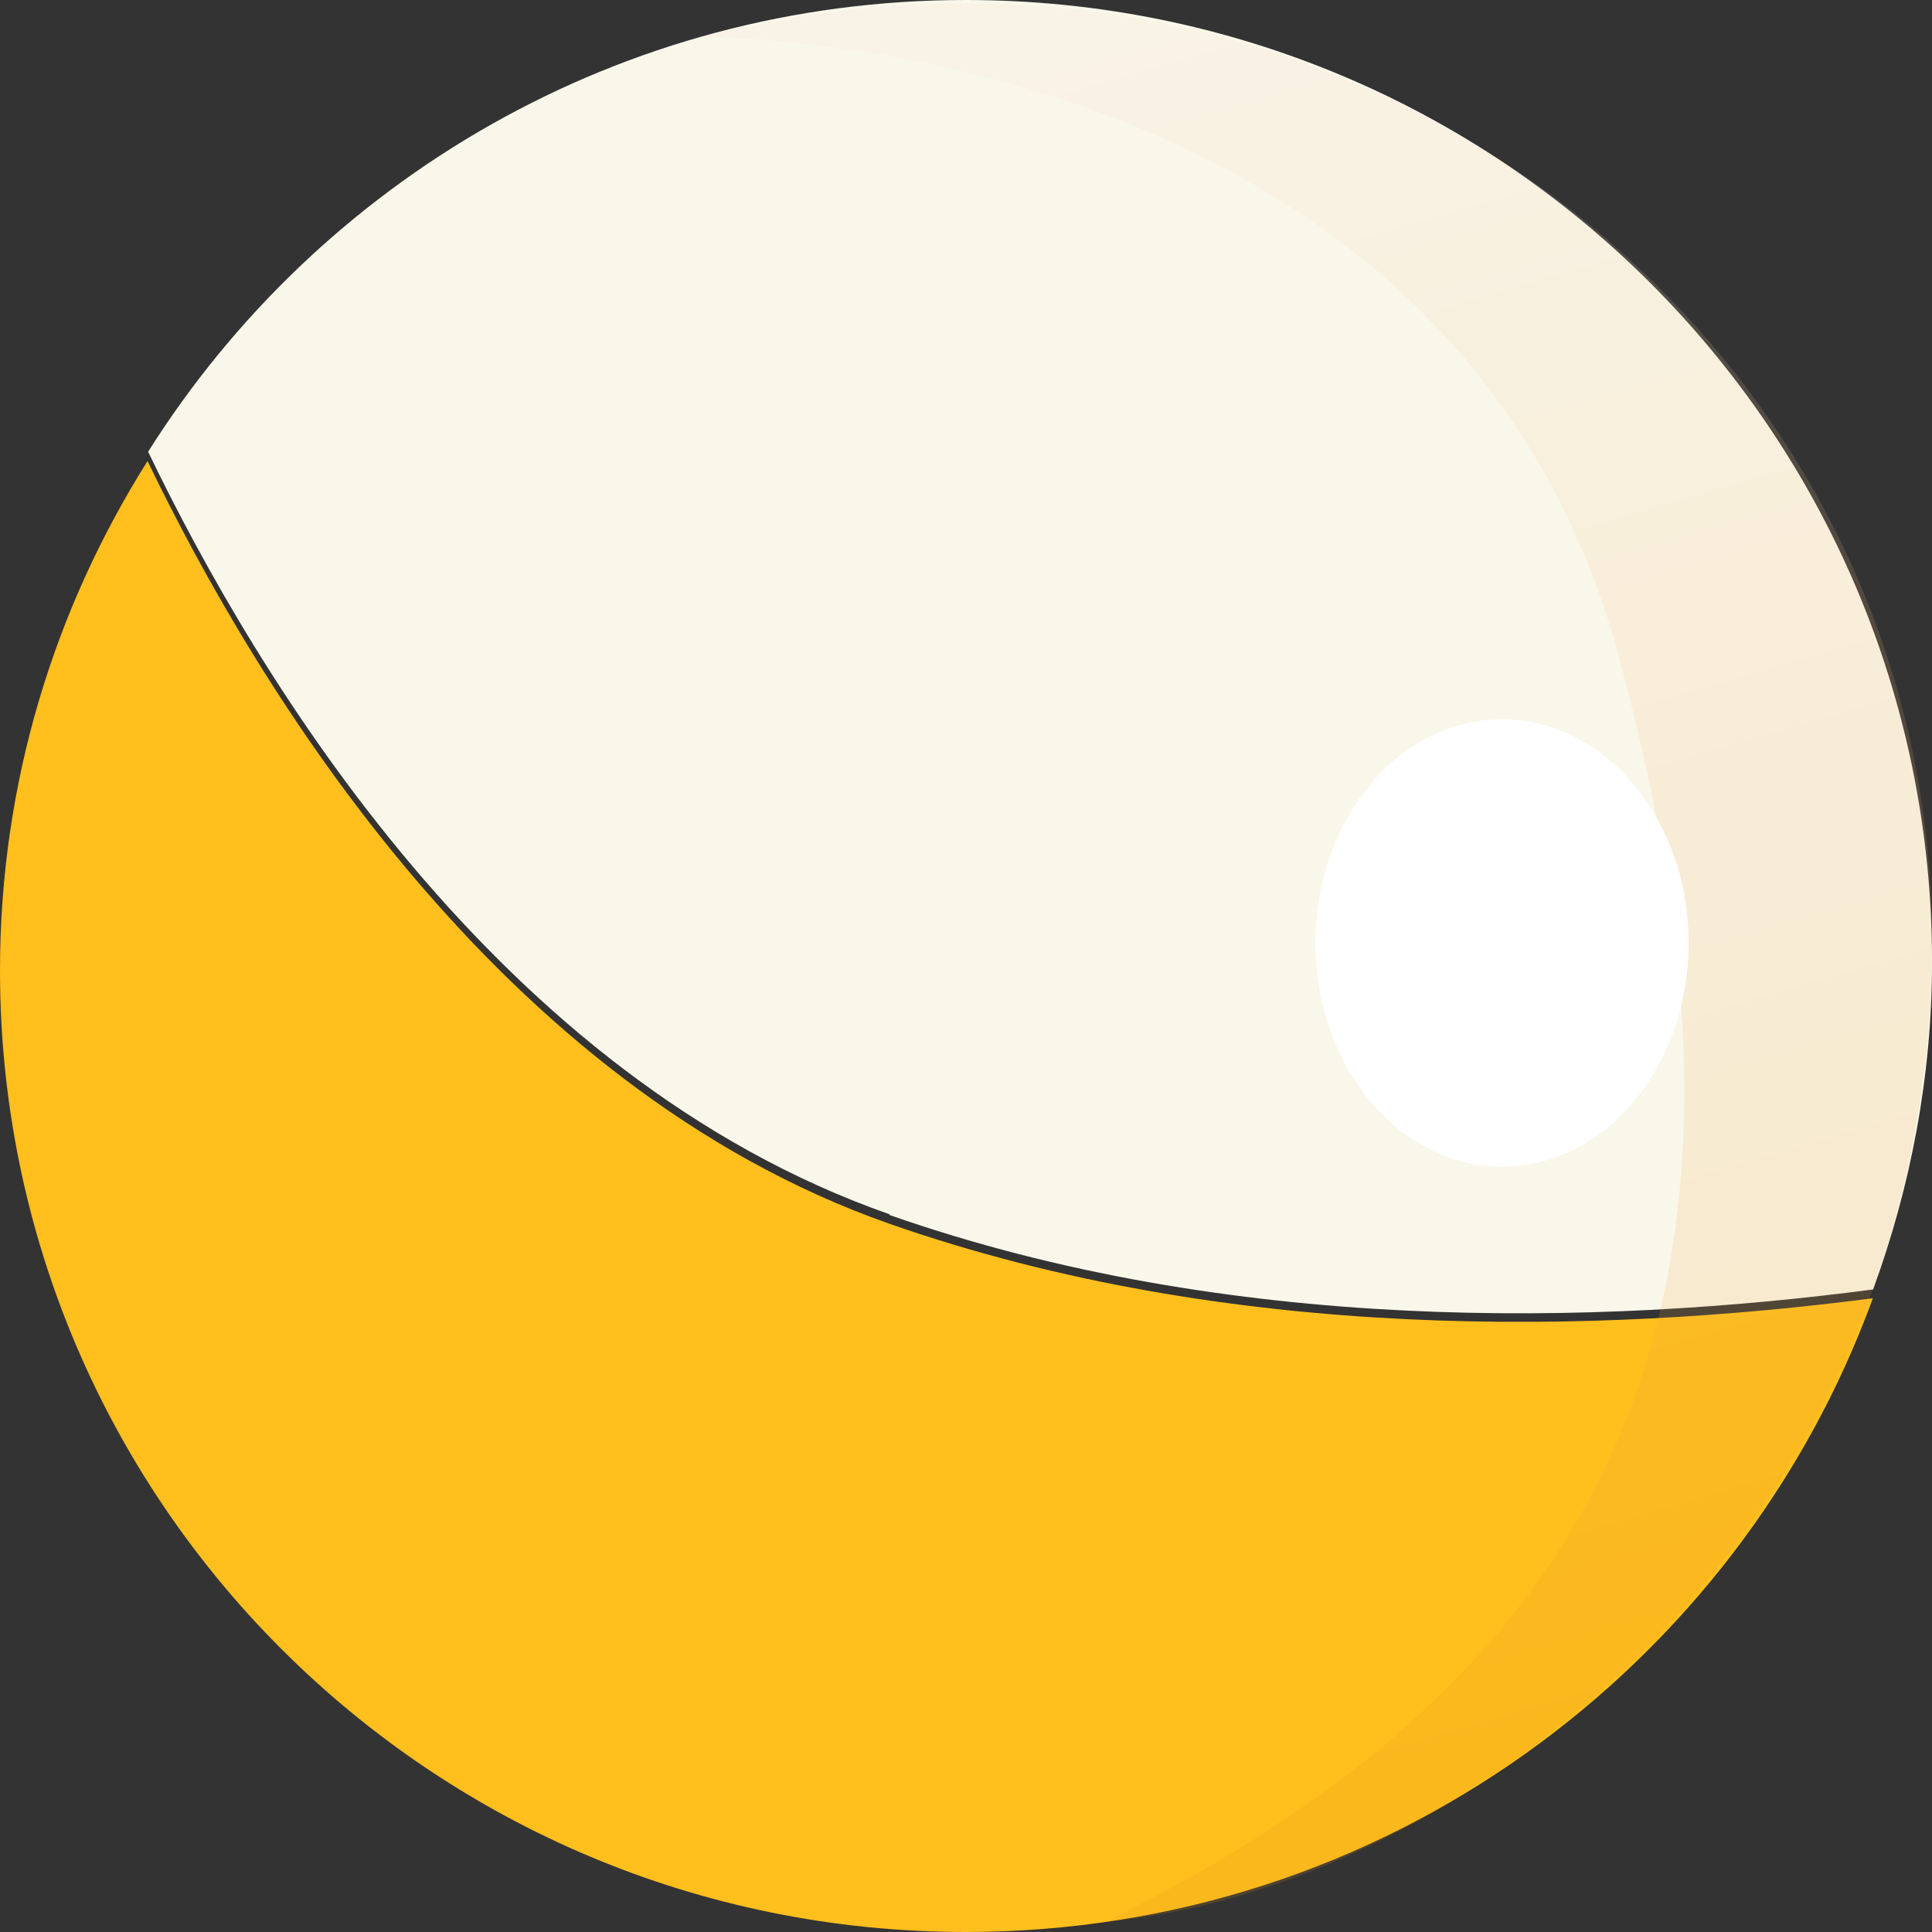 <svg width="75" height="75" viewBox="0 0 75 75" fill="none" xmlns="http://www.w3.org/2000/svg">
<rect x="0" y="0" width="75" height="75" fill="#333333" stroke="none"/>
<g clip-path="url(#clip0_393_3962)">
<path d="M34.519 47.162C47.749 51.802 62.005 51.461 72.713 50.057C74.167 46.077 75.001 41.799 75.001 37.33C75.001 16.707 58.201 0 37.49 0C24.089 0 12.376 7.023 5.75 17.537C9.982 26.327 19.322 41.82 34.54 47.141L34.519 47.162Z" fill="#F9F7EA"/>
<path d="M72.713 50.398C62.005 51.781 47.77 52.143 34.518 47.503C19.322 42.161 9.96 26.689 5.728 17.899C2.116 23.624 0 30.392 0 37.67C0 58.293 16.778 75 37.489 75C53.712 75 67.477 64.742 72.713 50.376V50.398Z" fill="#FFBF1D"/>
<path opacity="0.16" d="M27.145 1.447C27.145 1.447 56.234 1.064 62.839 25.475C69.443 49.886 63.309 64.529 42.94 74.596C56.426 73.404 75.043 59.825 75 36.414C74.957 13.004 52.194 -4.98 27.145 1.447Z" fill="url(#paint0_linear_393_3962)"/>
<path d="M58.308 45.289C62.31 45.289 65.554 41.402 65.554 36.606C65.554 31.811 62.31 27.923 58.308 27.923C54.306 27.923 51.062 31.811 51.062 36.606C51.062 41.402 54.306 45.289 58.308 45.289Z" fill="white"/>
</g>
<defs>
<linearGradient id="paint0_linear_393_3962" x1="66.429" y1="78.384" x2="38.776" y2="-16.579" gradientUnits="userSpaceOnUse">
<stop stop-color="#E38B00"/>
<stop offset="1" stop-color="#FFF2FF"/>
</linearGradient>
<clipPath id="clip0_393_3962">
<rect width="75" height="75" fill="white"/>
</clipPath>
</defs>
</svg>
